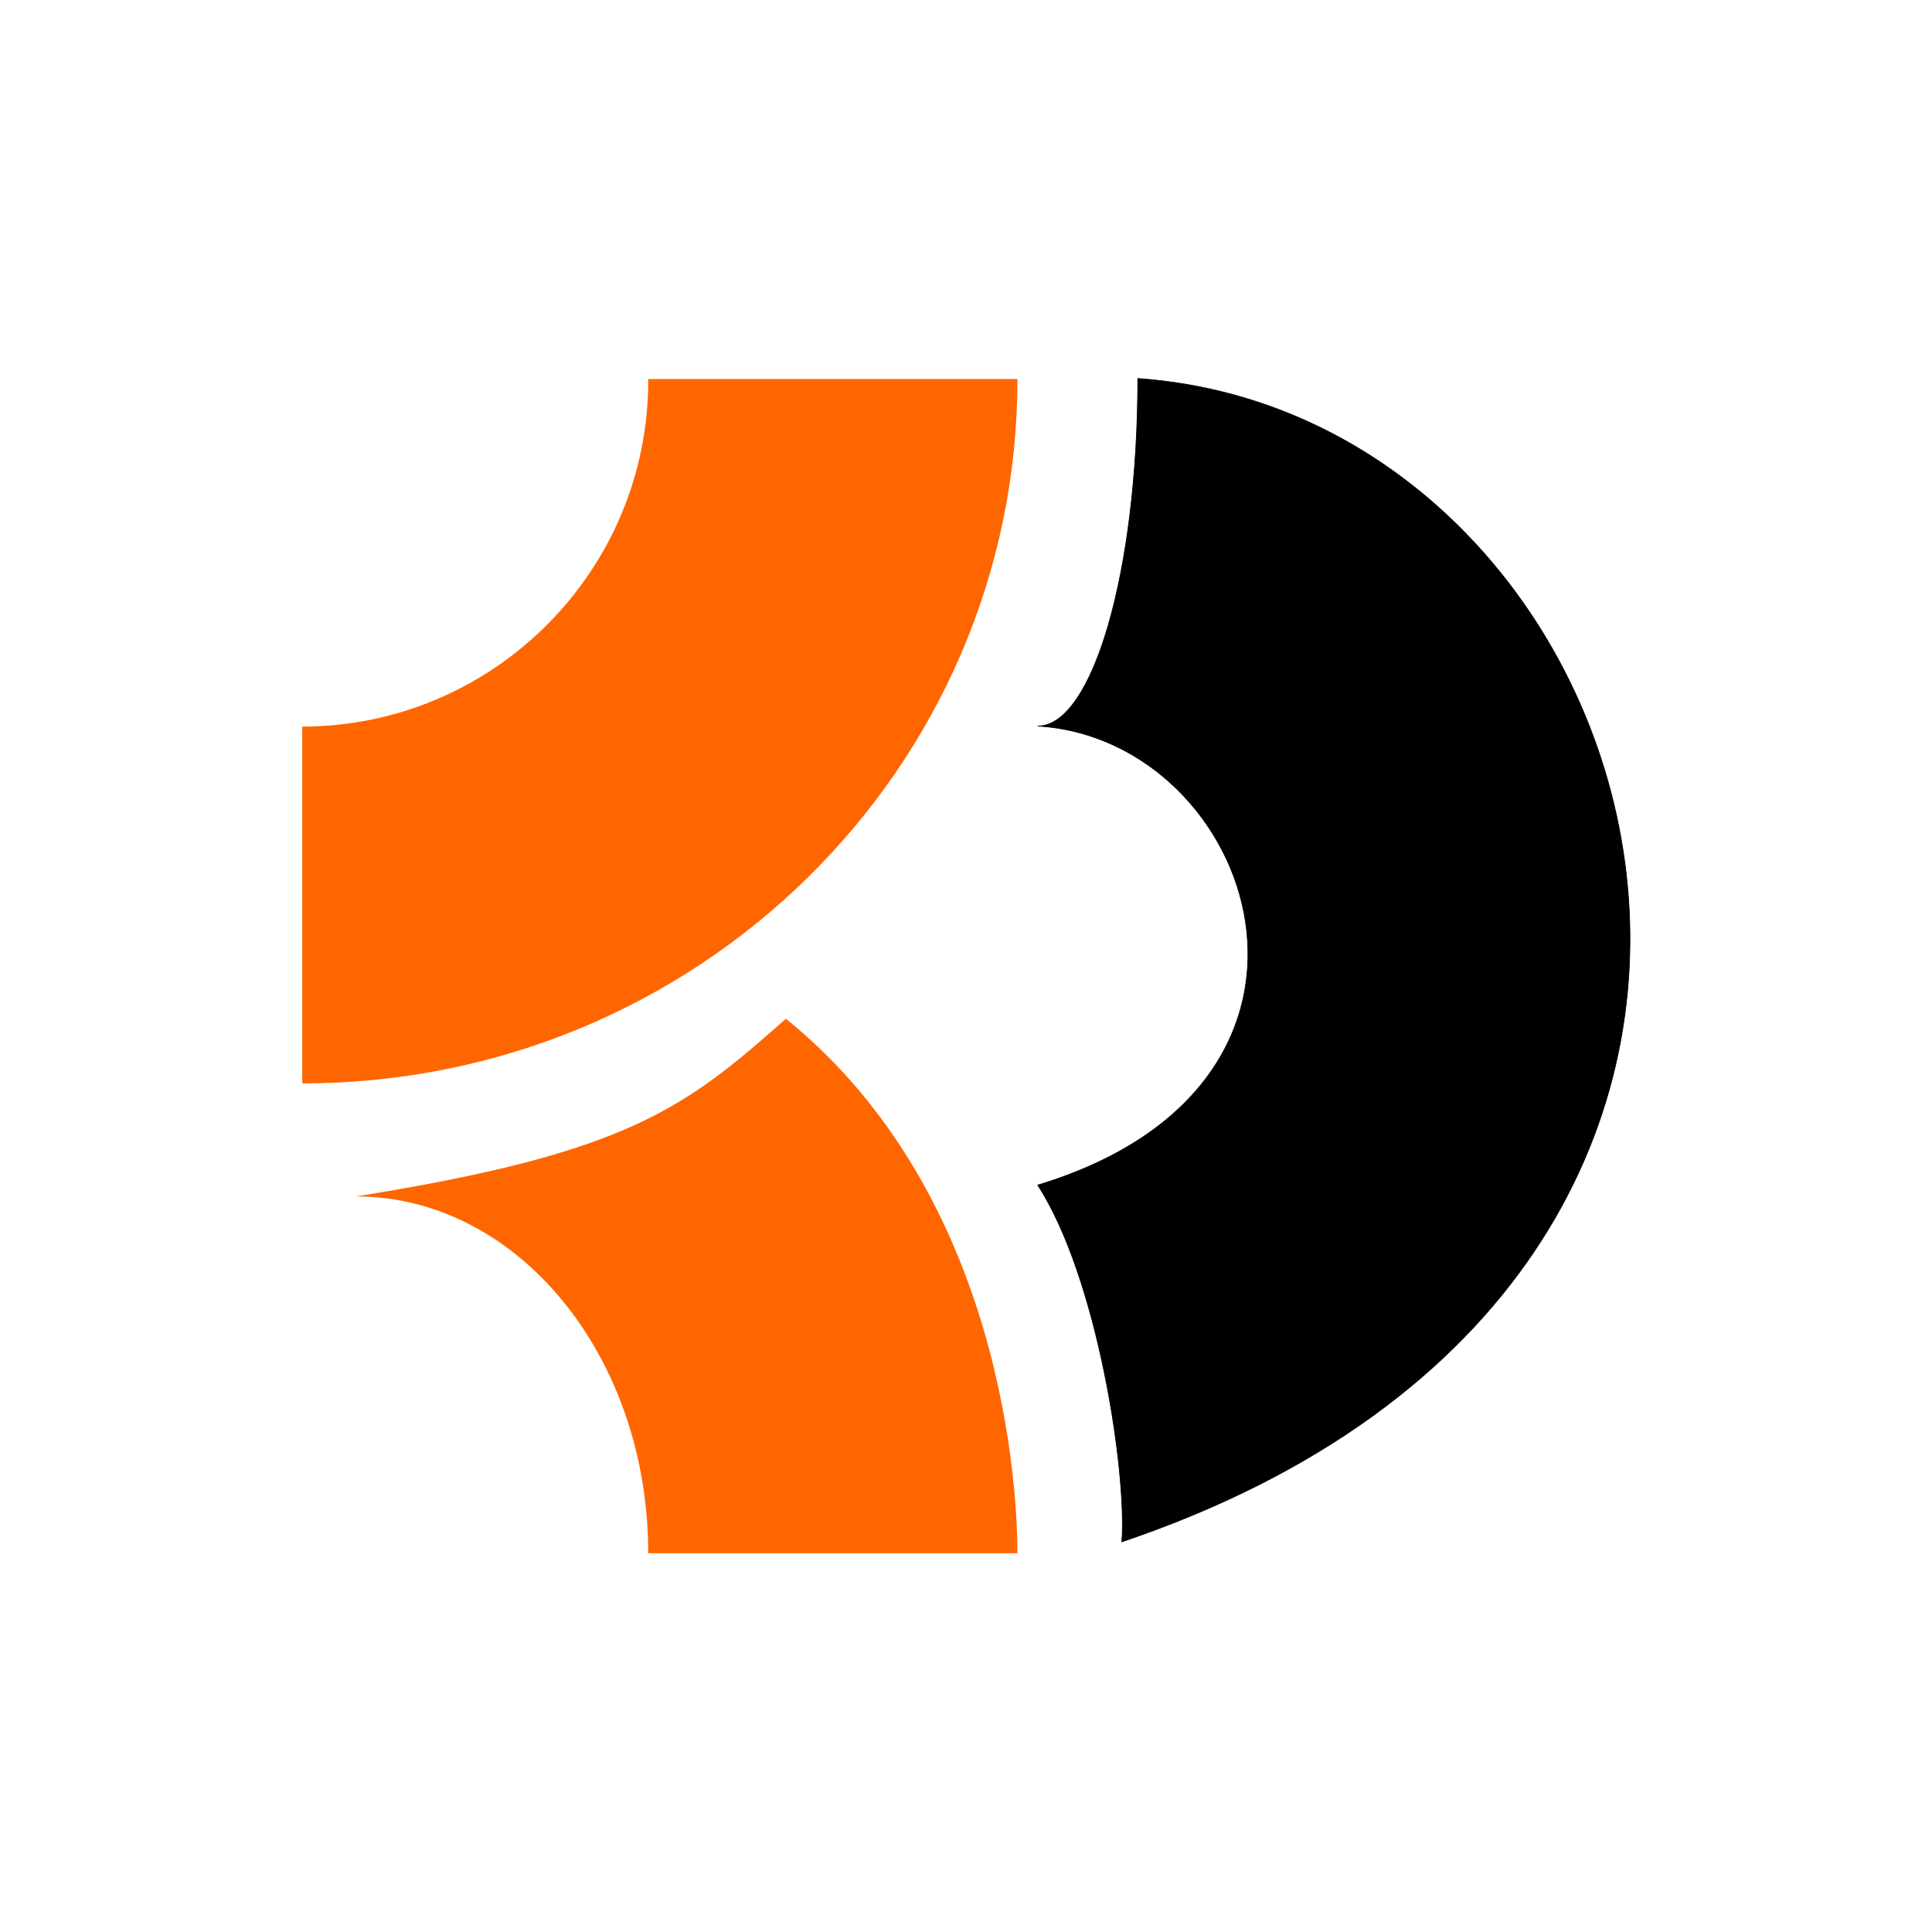 <svg width="250" height="250" viewBox="0 0 250 250" fill="none" xmlns="http://www.w3.org/2000/svg">
<path d="M134.28 153.349C177.925 140.119 162.35 95.633 134.28 93.954C141.42 93.954 147.23 73.864 147.23 48.978C215.76 53.773 247.925 164.794 145.165 199.514C145.83 190.519 142.05 165.354 134.28 153.349Z" fill="black" stroke="black" stroke-width="0.088" stroke-miterlimit="10"/>
<path d="M39.115 140.189C90.25 140.189 131.655 99.449 131.655 49.049H83.88C83.985 73.724 64 93.919 39.22 94.024H39.115V140.189ZM101.695 131.824C88.745 143.269 81.5 149.184 46.045 154.819C66.975 154.819 83.88 175.469 83.88 200.984H131.655C131.655 193.319 130.045 154.749 101.695 131.824Z" fill="#FF6600"/>
</svg>
